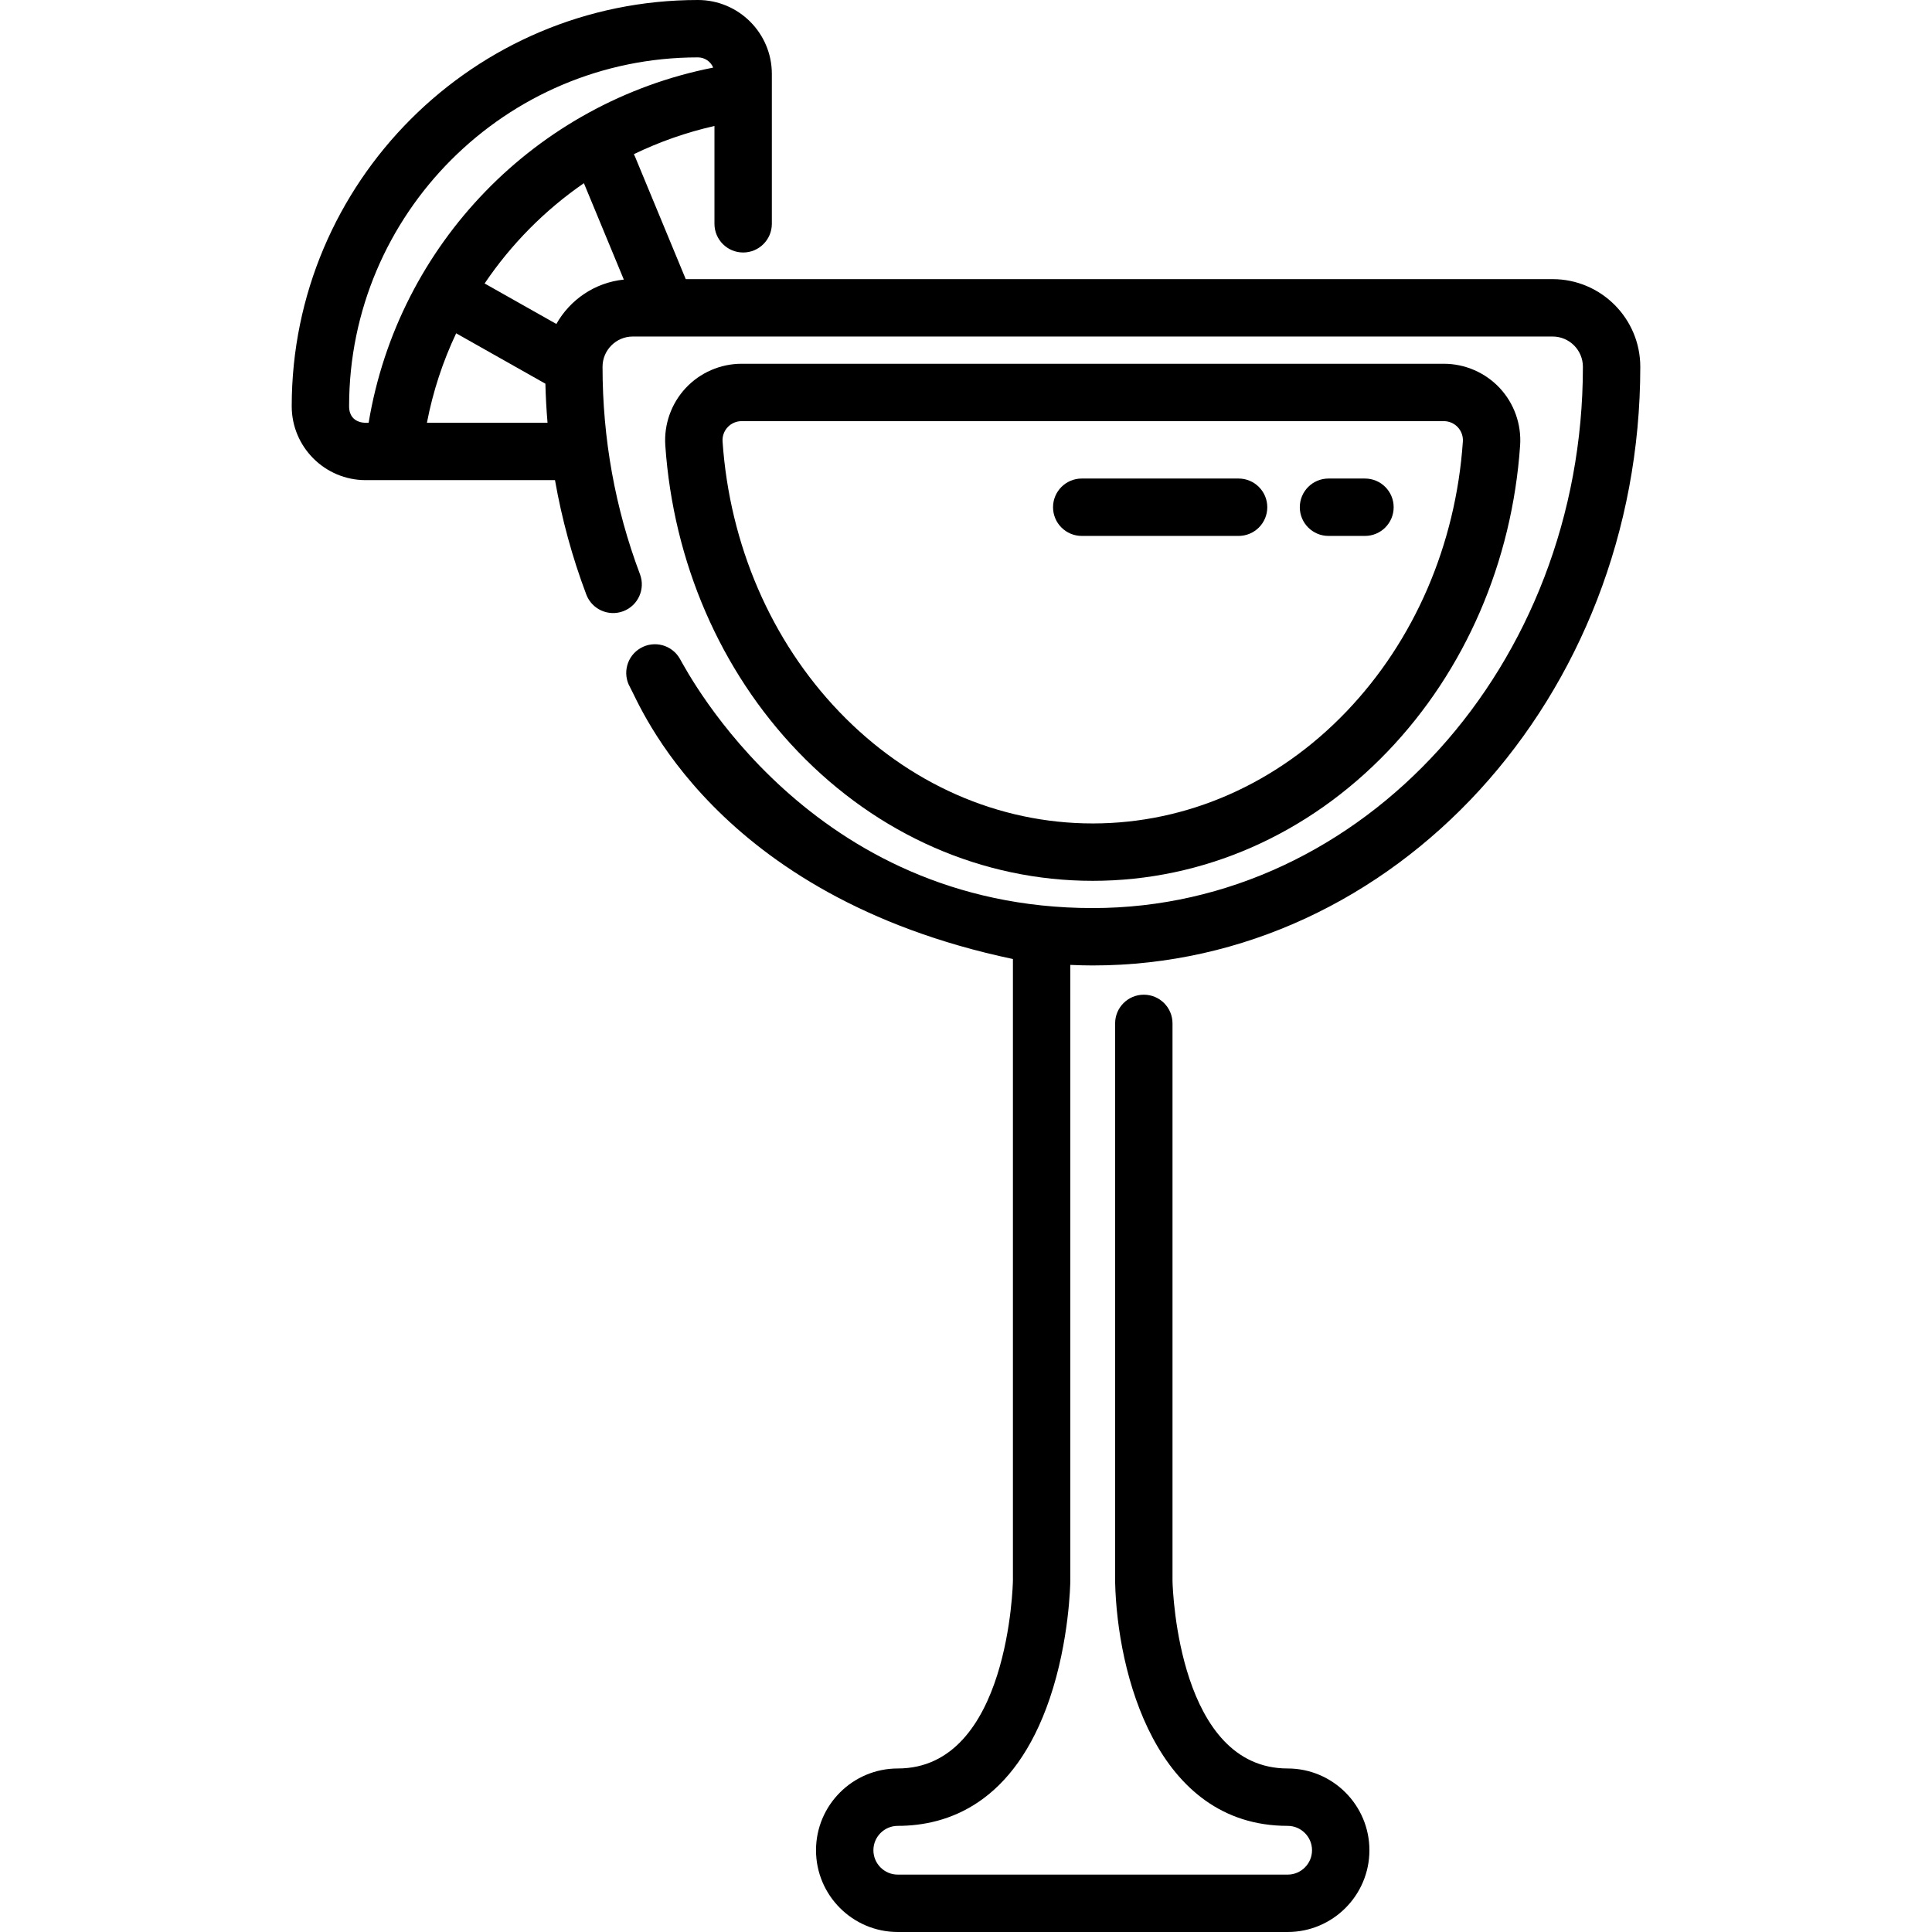 <?xml version="1.0" encoding="iso-8859-1"?>
<!-- Generator: Adobe Illustrator 19.0.0, SVG Export Plug-In . SVG Version: 6.00 Build 0)  -->
<svg xmlns="http://www.w3.org/2000/svg" xmlns:xlink="http://www.w3.org/1999/xlink" version="1.1" id="Capa_1" x="0px" y="0px" viewBox="0 0 512 512" style="enable-background:new 0 0 512 512;" xml:space="preserve">
<g>
	<g>
		<path d="M397.445,102.834c-3.817-4.088-9.214-6.433-14.808-6.433h-186.11c-5.595,0-10.991,2.345-14.807,6.432    c-3.817,4.087-5.787,9.632-5.406,15.212c2.118,30.897,14.588,59.701,35.113,81.108c21.194,22.103,48.949,34.277,78.153,34.277    c29.204,0,56.959-12.172,78.152-34.277c20.526-21.407,32.996-50.211,35.115-81.108    C403.231,112.464,401.261,106.919,397.445,102.834z M356.757,188.628c-18.298,19.084-42.155,29.594-67.175,29.594    c-25.021,0-48.878-10.51-67.175-29.594c-18.063-18.84-29.044-44.276-30.919-71.622c-0.095-1.392,0.395-2.775,1.348-3.795    c0.951-1.019,2.295-1.603,3.69-1.603h186.11c1.395,0,2.74,0.585,3.693,1.605c0.951,1.019,1.443,2.401,1.347,3.792    C385.801,144.353,374.82,169.79,356.757,188.628z"/>
	</g>
</g>
<g>
	<g>
		<path d="M328.24,126.817h-41.569c-4.201,0-7.604,3.405-7.604,7.604c0,4.199,3.404,7.604,7.604,7.604h41.569    c4.2,0,7.604-3.405,7.604-7.604C335.844,130.221,332.441,126.817,328.24,126.817z"/>
	</g>
</g>
<g>
	<g>
		<path d="M361.731,126.817h-9.665c-4.2,0-7.604,3.405-7.604,7.604c0,4.199,3.404,7.604,7.604,7.604h9.665    c4.2,0,7.604-3.405,7.604-7.604C369.335,130.221,365.932,126.817,361.731,126.817z"/>
	</g>
</g>
<g>
	<g>
		<path d="M237.921,483.873c13.153,0,30.818-5.866,40.288-33.81c5.181-15.289,5.426-30.359,5.434-31.088V255.708    c1.974,0.088,3.953,0.147,5.938,0.147c80.014,0,145.111-71.171,145.111-158.652c0-12.809-10.421-23.23-23.23-23.23H181.73    l-13.442-32.461c-0.093-0.225-0.199-0.443-0.31-0.654c6.739-3.258,13.891-5.787,21.362-7.472v25.925    c0,4.199,3.405,7.604,7.604,7.604c4.199,0,7.604-3.405,7.604-7.604V19.586c0-10.8-8.786-19.586-19.587-19.586    C125.601,0,77.308,48.294,77.308,107.654c0,10.8,8.786,19.586,19.586,19.586h50.185c1.82,10.35,4.585,20.478,8.293,30.307    c1.482,3.929,5.869,5.913,9.799,4.43c3.929-1.482,5.913-5.87,4.43-9.799c-6.583-17.446-9.922-35.942-9.922-54.974    c0-4.424,3.598-8.022,8.022-8.022h243.761c4.422,0,8.022,3.598,8.022,8.022c0,79.096-58.275,143.444-129.903,143.444    c-74.812,0-107.201-62.205-109.414-66.081c-2.081-3.648-6.726-4.917-10.373-2.836c-3.648,2.081-4.917,6.725-2.836,10.373    c2.506,4.393,22.125,55.31,101.476,72.047V418.88c-0.006,0.498-0.962,49.785-30.515,49.785c-11.947,0-21.667,9.72-21.667,21.667    c0,11.947,9.72,21.667,21.667,21.667h103.322c11.947,0,21.667-9.72,21.667-21.667c0-11.947-9.72-21.667-21.67-21.667    c-28.716,0-30.432-46.647-30.511-49.614V271.21c0-4.199-3.404-7.604-7.604-7.604s-7.604,3.405-7.604,7.604v147.937    c0,0.059,0.001,0.118,0.002,0.176c0.556,23.975,10.81,64.55,45.72,64.55c3.562,0,6.459,2.898,6.459,6.459    s-2.898,6.459-6.459,6.459H237.921c-3.562,0-6.459-2.898-6.459-6.459C231.462,486.771,234.36,483.873,237.921,483.873z     M113.139,112.032c1.599-8.311,4.226-16.257,7.749-23.704l23.645,13.35c0.087,3.469,0.278,6.922,0.569,10.355H113.139z     M147.443,85.856l-19.015-10.735c7.035-10.414,15.966-19.445,26.312-26.575l10.58,25.548    C157.639,74.881,151.059,79.427,147.443,85.856z M97.693,112.032c0,0-5.177,0.676-5.177-4.378    c0-50.975,41.471-92.446,92.445-92.446c1.823,0,3.386,1.12,4.044,2.708C141.982,27.18,105.528,64.761,97.693,112.032z"/>
	</g>
</g>
<g>
</g>
<g>
</g>
<g>
</g>
<g>
</g>
<g>
</g>
<g>
</g>
<g>
</g>
<g>
</g>
<g>
</g>
<g>
</g>
<g>
</g>
<g>
</g>
<g>
</g>
<g>
</g>
<g>
</g>
</svg>
